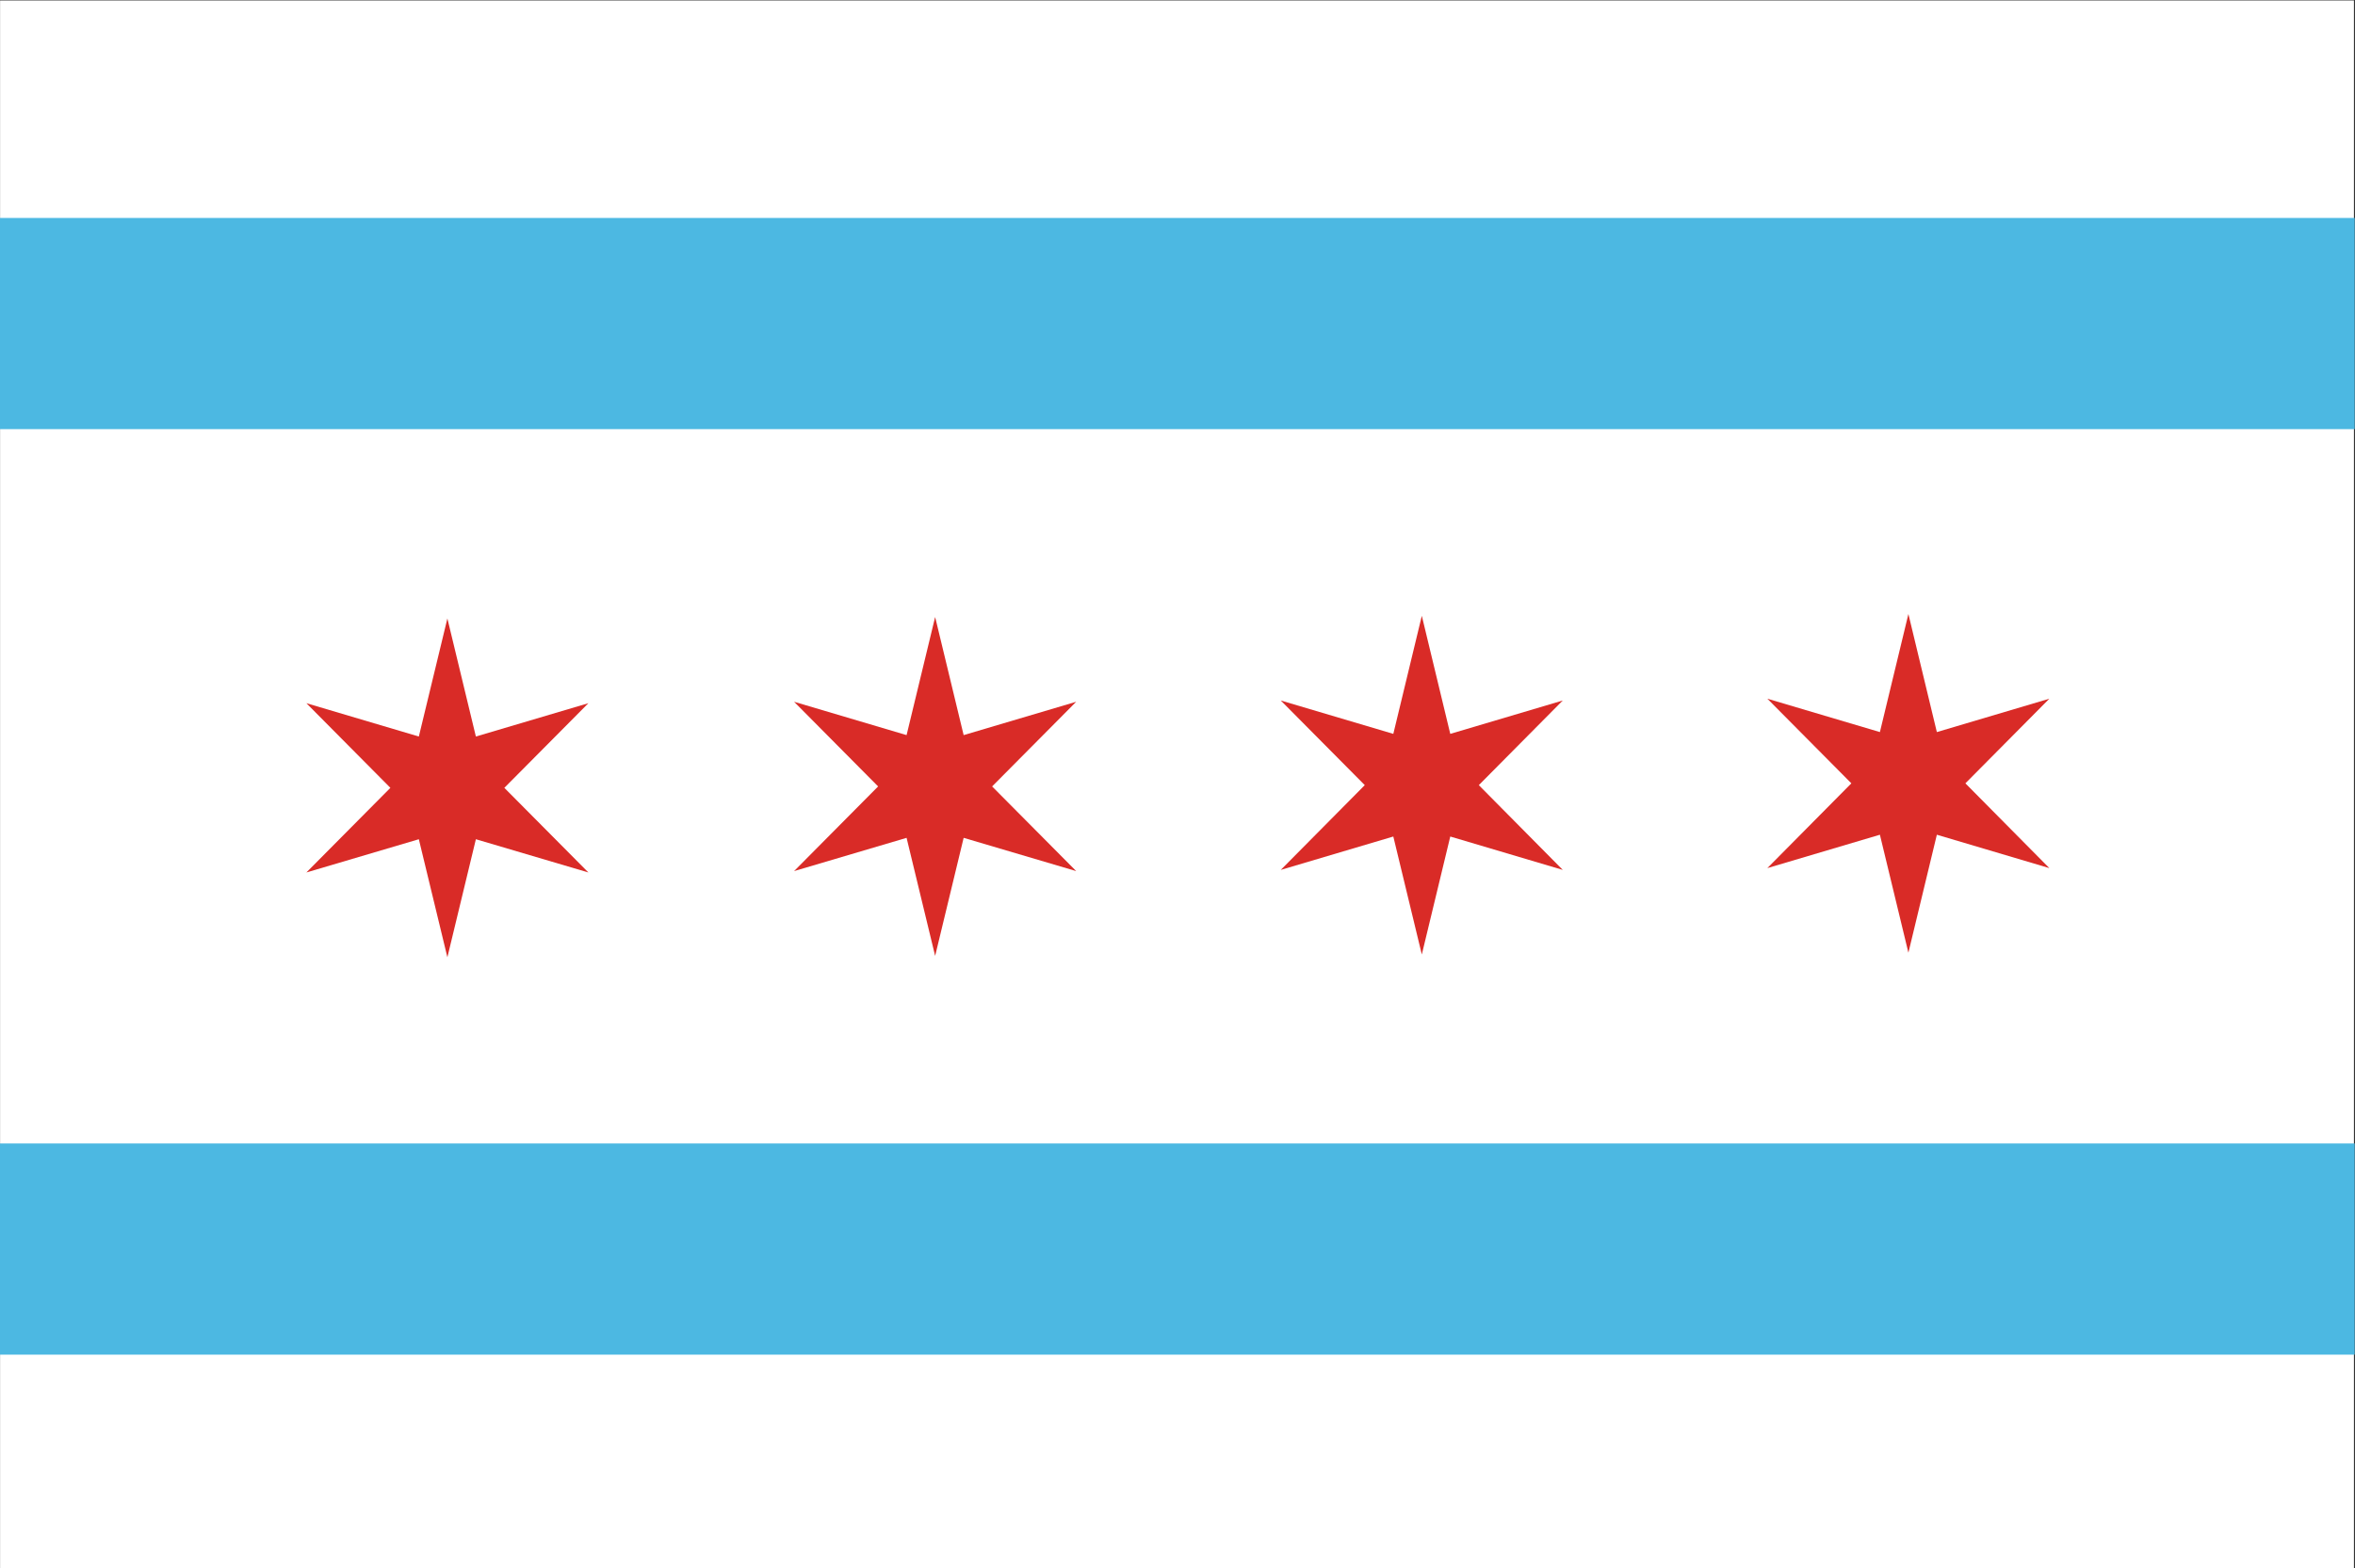 <?xml version="1.0" encoding="UTF-8" standalone="no"?>
<svg
   xmlns:dc="http://purl.org/dc/elements/1.1/"
   xmlns:cc="http://creativecommons.org/ns#"
   xmlns:rdf="http://www.w3.org/1999/02/22-rdf-syntax-ns#"
   xmlns:svg="http://www.w3.org/2000/svg"
   xmlns="http://www.w3.org/2000/svg"
   viewBox="0 0 6803.907 4531.56"
   height="4531.56"
   width="6803.907"
   xml:space="preserve"
   id="svg10"
   version="1.1"><rect x="0" y="0" width="6803.907" height="4531.56" fill="#333333" stroke="none"/><defs
     id="defs14" /><g
     transform="matrix(1.333,0,0,-1.333,0,4531.56)"
     id="g18"><g
       transform="scale(0.1)"
       id="g20"><g
         transform="scale(3.13)"
         id="g22"><path
           id="path24"
           style="fill:#ffffff;fill-opacity:1;fill-rule:nonzero;stroke:none"
           d="M 16300,0 H 0.537 V 10857.9 H 16300 V 0" /></g><g
         transform="scale(3.131)"
         id="g26"><path
           id="path28"
           style="fill:#4cb8e2;fill-opacity:1;fill-rule:nonzero;stroke:none"
           d="M 16300.1,7886.25 H 0 V 9348.41 H 16300.1 V 7886.25" /></g><g
         transform="scale(3.131)"
         id="g30"><path
           id="path32"
           style="fill:#4cb8e2;fill-opacity:1;fill-rule:nonzero;stroke:none"
           d="M 16300,1477.69 H 0.001 V 2939.88 H 16300 V 1477.69" /></g><g
         transform="scale(2.078)"
         id="g34"><path
           id="path36"
           style="fill:#d92b27;fill-opacity:1;fill-rule:nonzero;stroke:none"
           d="m 14829.8,9934.77 296.8,-1231.72 1173.4,348.24 -875.7,-883 875.7,-884.46 -1173.4,348.25 -296.8,-1230.75 -297.3,1230.75 -1173.9,-348.25 876.2,884.46 -876.2,883 1173.9,-348.24 297.3,1231.72" /></g><g
         transform="scale(1.431)"
         id="g38"><path
           id="path40"
           style="fill:#d92b27;fill-opacity:1;fill-rule:nonzero;stroke:none"
           d="m 14163.6,14408.5 431.8,-1789.3 1704.6,505.2 -1273.5,-1282.7 1273.5,-1282.7 -1704.6,503.8 -431.8,-1788.59 -432.5,1788.59 -1703.9,-503.8 1272.8,1282.7 -1272.8,1282.7 1703.9,-505.2 432.5,1789.3" /></g><g
         transform="scale(2.725)"
         id="g42"><path
           id="path44"
           style="fill:#d92b27;fill-opacity:1;fill-rule:nonzero;stroke:none"
           d="m 15178.9,7590.22 226.3,-939.26 894.8,265.55 -667.8,-673.33 667.8,-674.44 -894.8,265.56 -226.3,-938.52 -226.7,938.52 -895.2,-265.56 668.2,674.44 -668.2,673.33 895.2,-265.55 226.7,939.26" /></g><g
         transform="scale(1.263)"
         id="g46"><path
           id="path48"
           style="fill:#d92b27;fill-opacity:1;fill-rule:nonzero;stroke:none"
           d="m 7677.43,16300 489.07,-2026.6 1930.7,572.2 -1442.42,-1452.9 1442.42,-1452.8 -1930.7,570.6 -489.07,-2025.8 -489.88,2025.8 -1929.92,-570.6 1441.65,1452.8 -1441.65,1452.9 1929.92,-572.2 489.88,2026.6" /></g></g></g></svg>
